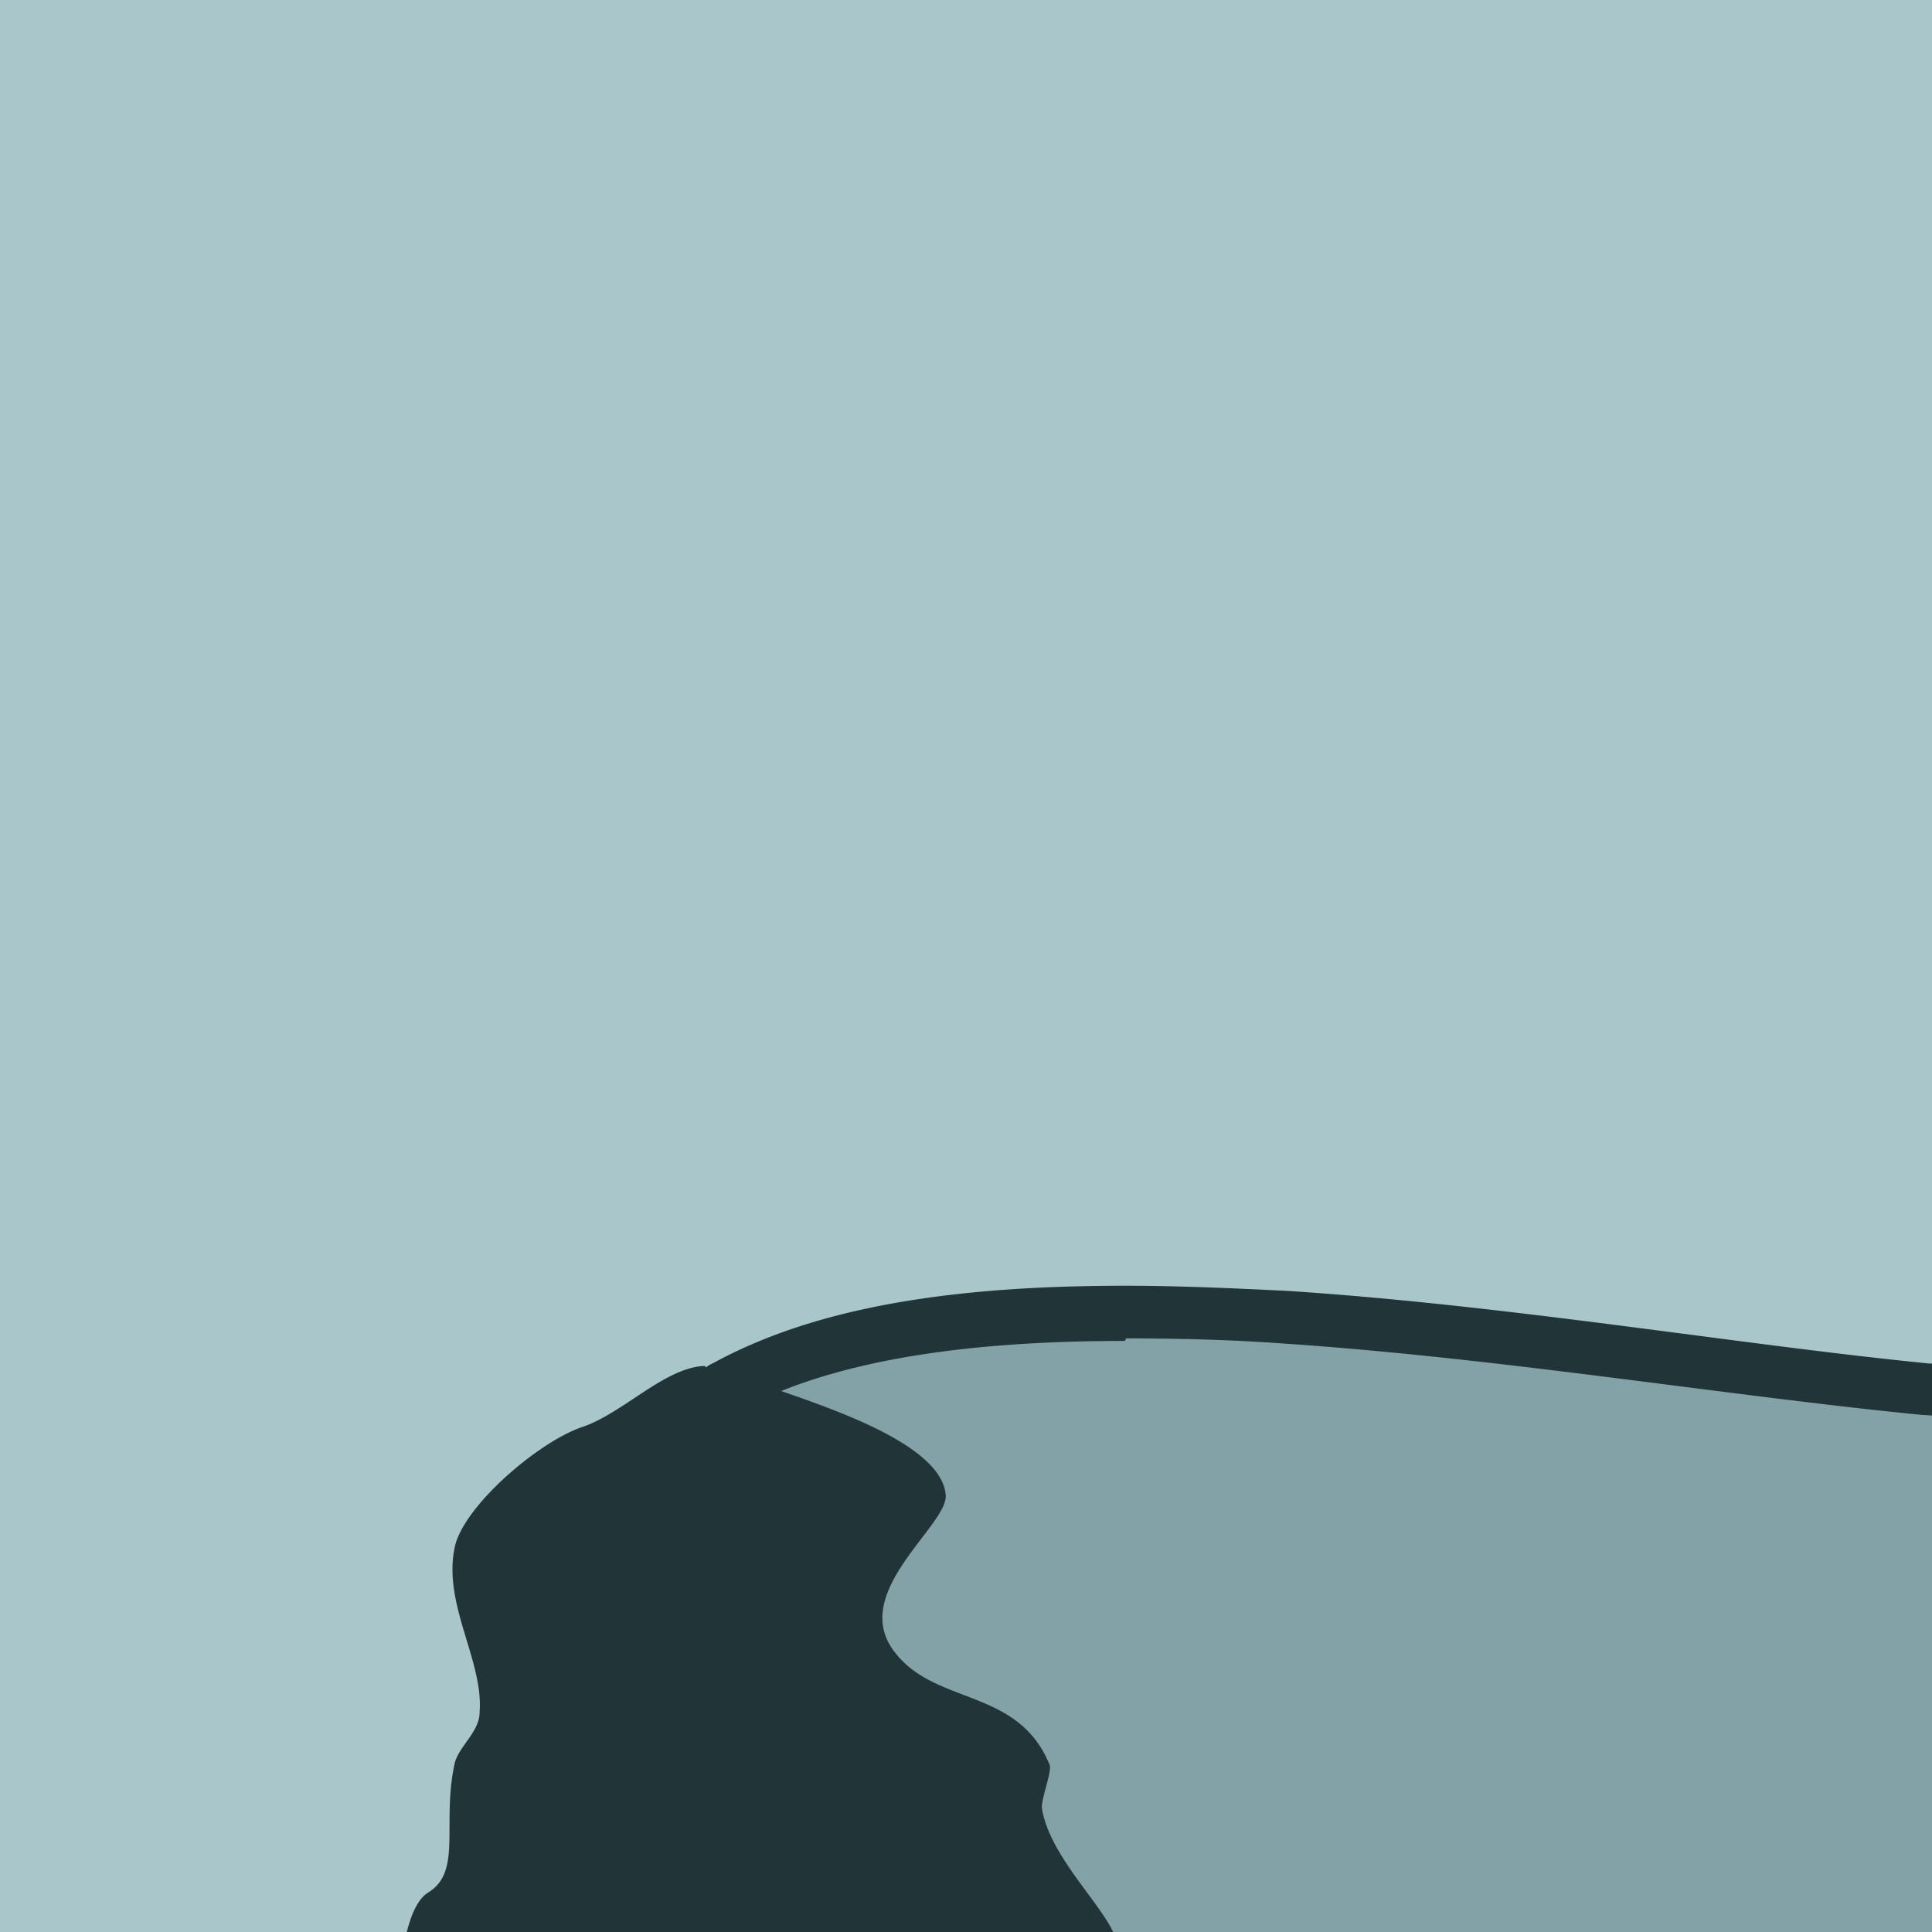 <?xml version="1.0" encoding="UTF-8" standalone="no"?>
<svg
   xmlns:dc="http://purl.org/dc/elements/1.1/"
   xmlns:cc="http://creativecommons.org/ns#"
   xmlns:rdf="http://www.w3.org/1999/02/22-rdf-syntax-ns#"
   xmlns:svg="http://www.w3.org/2000/svg"
   xmlns="http://www.w3.org/2000/svg"
   style="overflow:visible"
   xml:space="preserve"
   id="Layer_1"
   viewBox="0 0 16 16"
   height="100%"
   width="100%"
   version="1.1"><defs
     id="defs279" /><rect
     ry="0"
     rx="0"
     y="0"
     x="0"
     height="16"
     width="16"
     id="rect4136"
     style="color:#000000;clip-rule:nonzero;display:inline;overflow:visible;visibility:visible;opacity:1;isolation:auto;mix-blend-mode:normal;color-interpolation:sRGB;color-interpolation-filters:linearRGB;solid-color:#000000;solid-opacity:1;fill:#a9c6cb;fill-opacity:1;fill-rule:evenodd;stroke:none;stroke-width:2;stroke-linecap:butt;stroke-linejoin:miter;stroke-miterlimit:4;stroke-dasharray:none;stroke-dashoffset:0;stroke-opacity:1;marker:none;marker-start:none;marker-mid:none;marker-end:none;color-rendering:auto;image-rendering:auto;shape-rendering:auto;text-rendering:auto;enable-background:accumulate" /><path
     id="path4196"
     d="m 10.678,10.779 c -0.814,0 -3.661,0.306 -4.779,0.916 C 4.942,12.217 4.243,15.128 4.051,16 L 16,16 16,11.418 c -1.508,-0.169 -4.584,-0.639 -5.322,-0.639 z"
     style="fill:#82a2a8;fill-opacity:1;fill-rule:evenodd;stroke:none;stroke-width:1px;stroke-linecap:butt;stroke-linejoin:miter;stroke-opacity:1" /><path
     id="path4234"
     d="m 9.326,10.648 c -1.308,0 -2.508,0.141 -3.424,0.643 a 0.229,0.229 0 0 0 -0.055,0.033 l -0.01,-0.012 c -0.327,0.011 -0.666,0.382 -1.004,0.502 -0.371,0.12 -1.003,0.666 -1.068,1.004 -0.098,0.469 0.24,0.936 0.207,1.361 0,0.164 -0.174,0.284 -0.207,0.426 -0.109,0.502 0.065,0.894 -0.219,1.068 C 3.46,15.727 3.407,15.851 3.369,16 L 9.219,16 C 9.088,15.73 8.69,15.355 8.629,14.977 8.618,14.911 8.715,14.661 8.693,14.617 8.432,13.974 7.746,14.127 7.408,13.68 7.027,13.189 7.854,12.632 7.832,12.381 7.799,11.977 6.938,11.683 6.469,11.52 7.232,11.214 8.226,11.105 9.316,11.105 l 0.01,-0.021 c 0.425,2.7e-4 0.862,0.01 1.309,0.043 1.788,0.12 3.707,0.437 5.277,0.59 0.028,0.003 0.06,0.003 0.088,0.006 l 0,-0.43 c -0.01,-10e-4 -0.023,-9.04e-4 -0.033,-0.002 -1.548,-0.153 -3.467,-0.48 -5.299,-0.6 -0.447,-0.022 -0.906,-0.043 -1.342,-0.043 z"
     style="fill:#213437;fill-opacity:1" /></svg>
